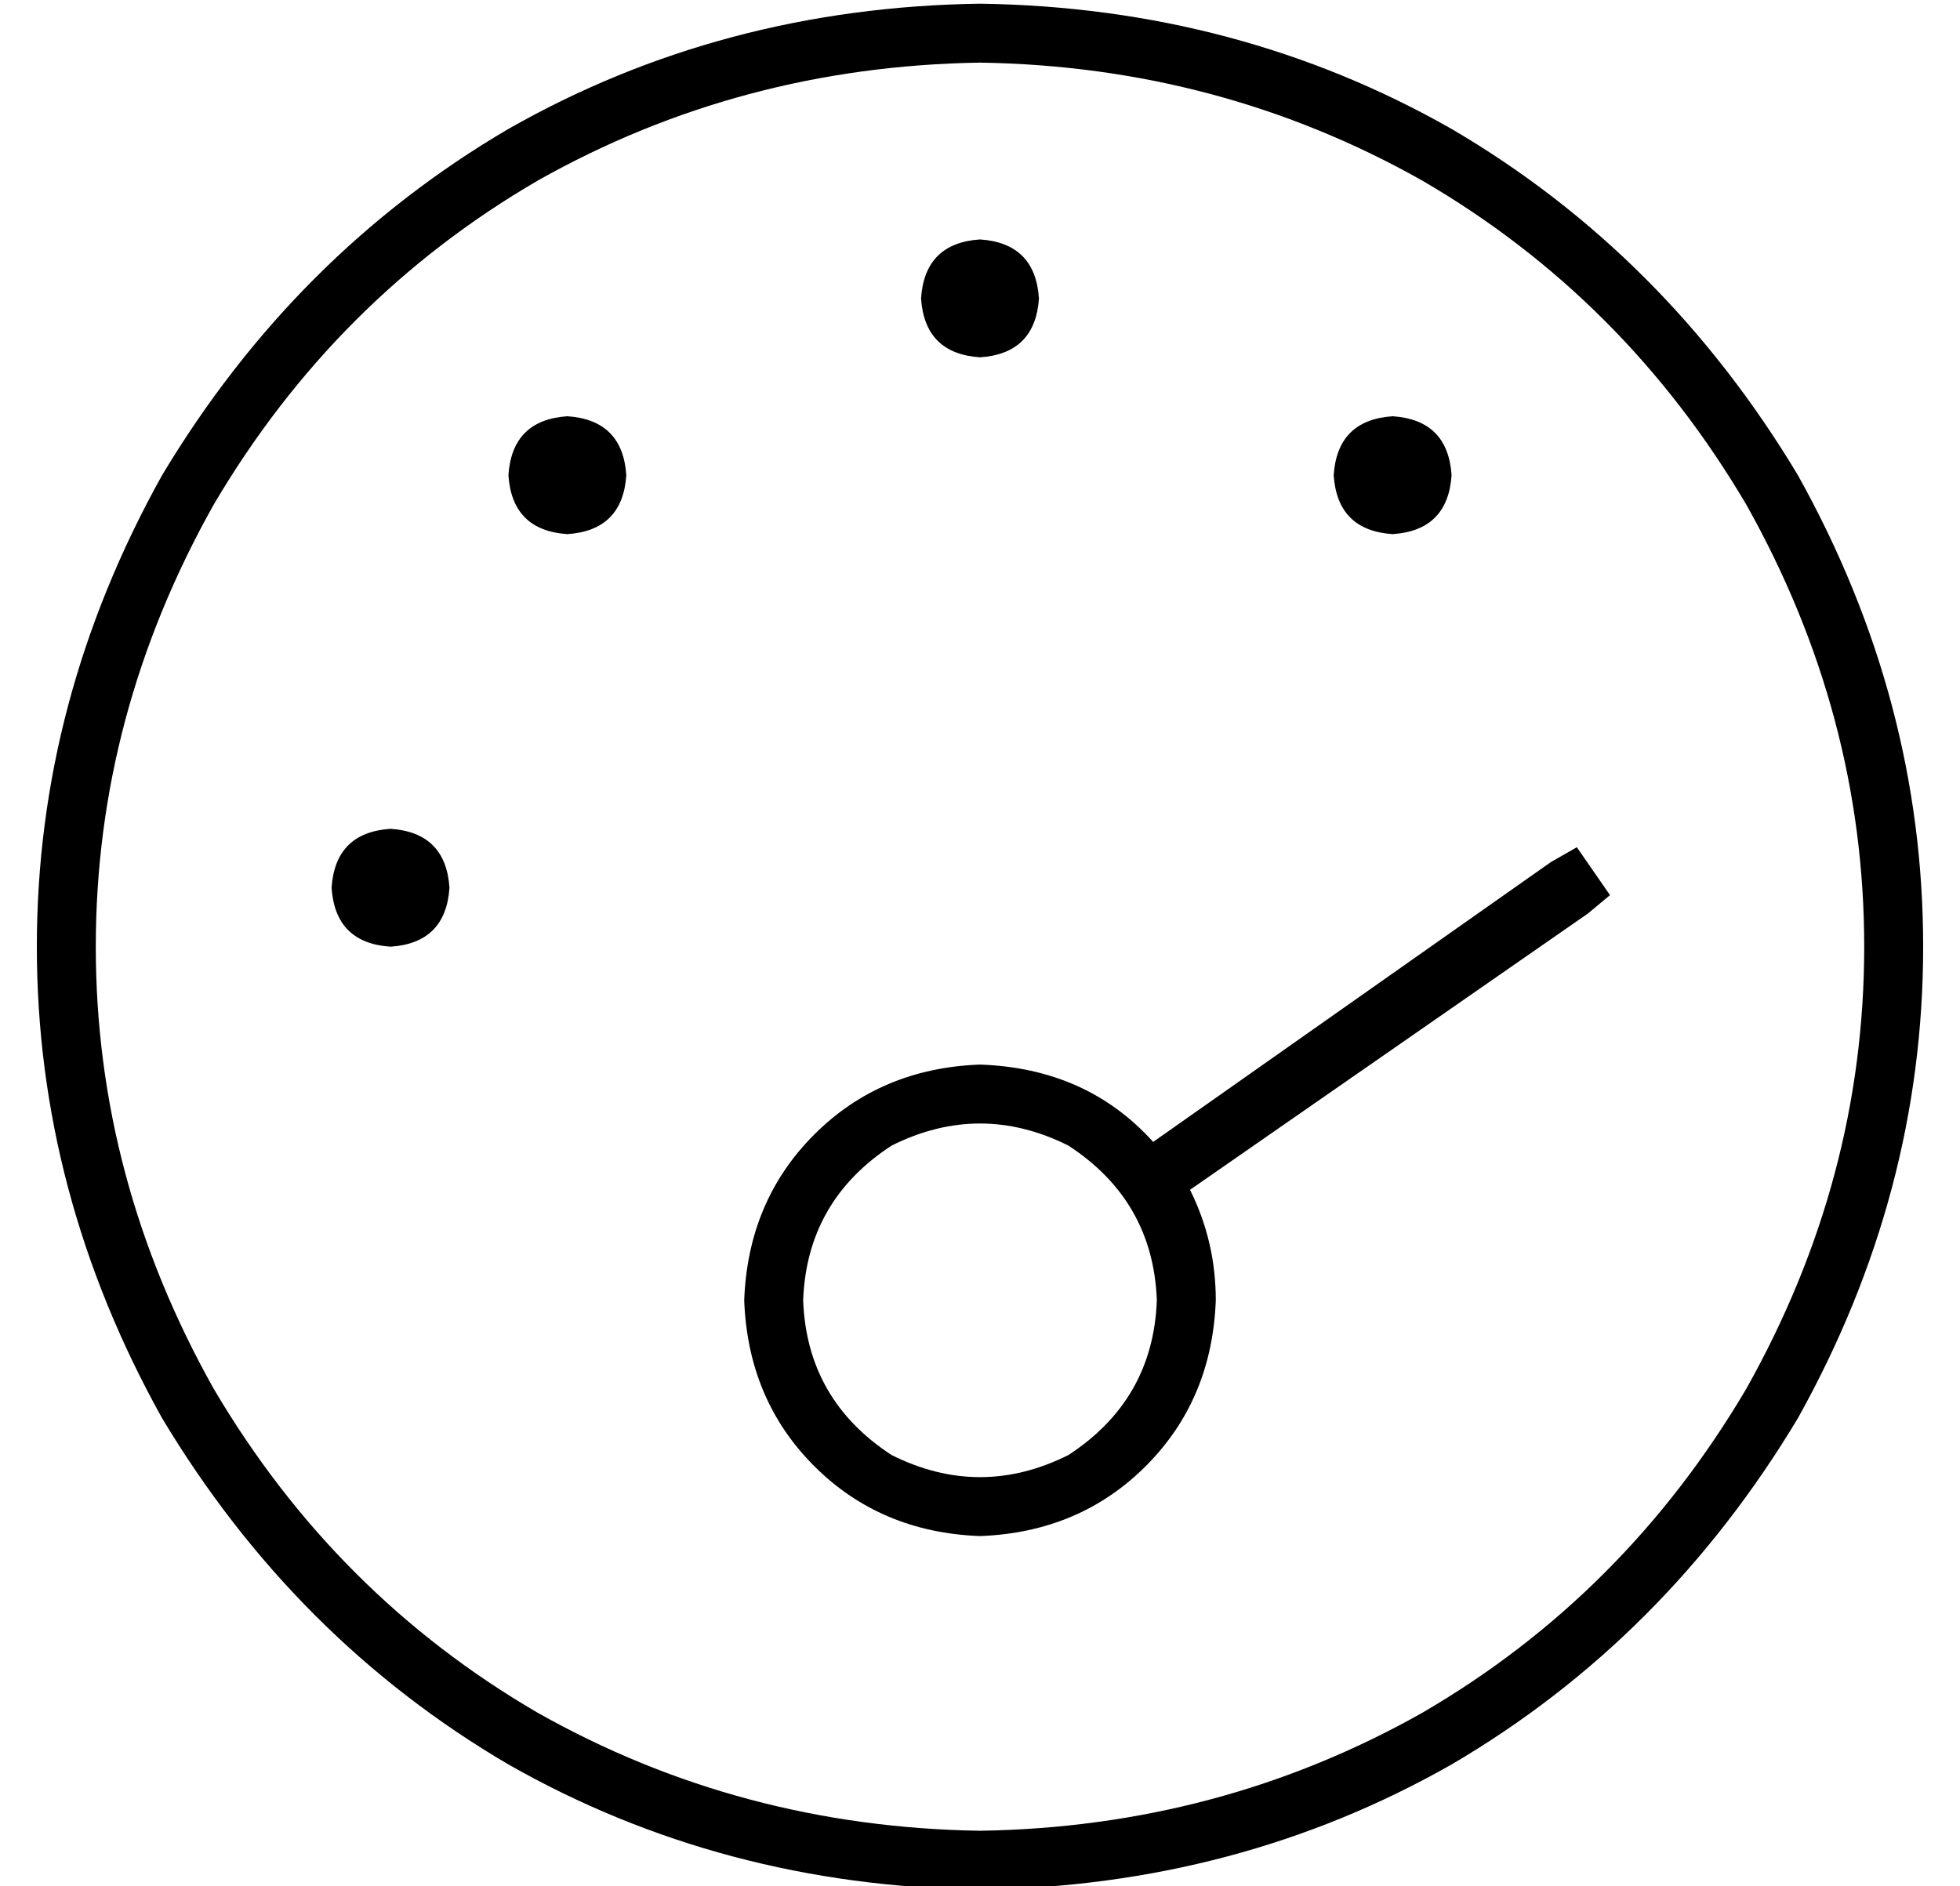 <?xml version="1.0" standalone="no"?>
<!DOCTYPE svg PUBLIC "-//W3C//DTD SVG 1.1//EN" "http://www.w3.org/Graphics/SVG/1.1/DTD/svg11.dtd" >
<svg xmlns="http://www.w3.org/2000/svg" xmlns:xlink="http://www.w3.org/1999/xlink" version="1.1" viewBox="-10 -40 532 512">
   <path fill="currentColor"
d="M256 457q65 -1 120 -32v0v0q55 -32 88 -88q32 -57 32 -120t-32 -120q-33 -56 -88 -88q-55 -31 -120 -32q-65 1 -120 32q-55 32 -88 88q-32 57 -32 120t32 120q33 56 88 88q55 31 120 32v0zM256 -39q70 1 128 34v0v0q58 34 94 94q34 61 34 128t-34 128q-36 60 -94 94
q-58 33 -128 34q-70 -1 -128 -34q-58 -34 -94 -94q-34 -61 -34 -128t34 -128q36 -60 94 -94q58 -33 128 -34v0zM272 41q-1 15 -16 16q-15 -1 -16 -16q1 -15 16 -16q15 1 16 16v0zM208 313q1 27 24 42q24 12 48 0q23 -15 24 -42q-1 -27 -24 -42q-24 -12 -48 0q-23 15 -24 42
v0zM192 313q1 -27 19 -45v0v0q18 -18 45 -19q29 1 47 21l108 -76v0l7 -4v0l9 13v0l-6 5v0l-108 75v0q7 14 7 30q-1 27 -19 45t-45 19q-27 -1 -45 -19t-19 -45v0zM384 89q-1 15 -16 16q-15 -1 -16 -16q1 -15 16 -16q15 1 16 16v0zM96 185q15 1 16 16q-1 15 -16 16
q-15 -1 -16 -16q1 -15 16 -16v0zM160 89q-1 15 -16 16q-15 -1 -16 -16q1 -15 16 -16q15 1 16 16v0z" />
</svg>
